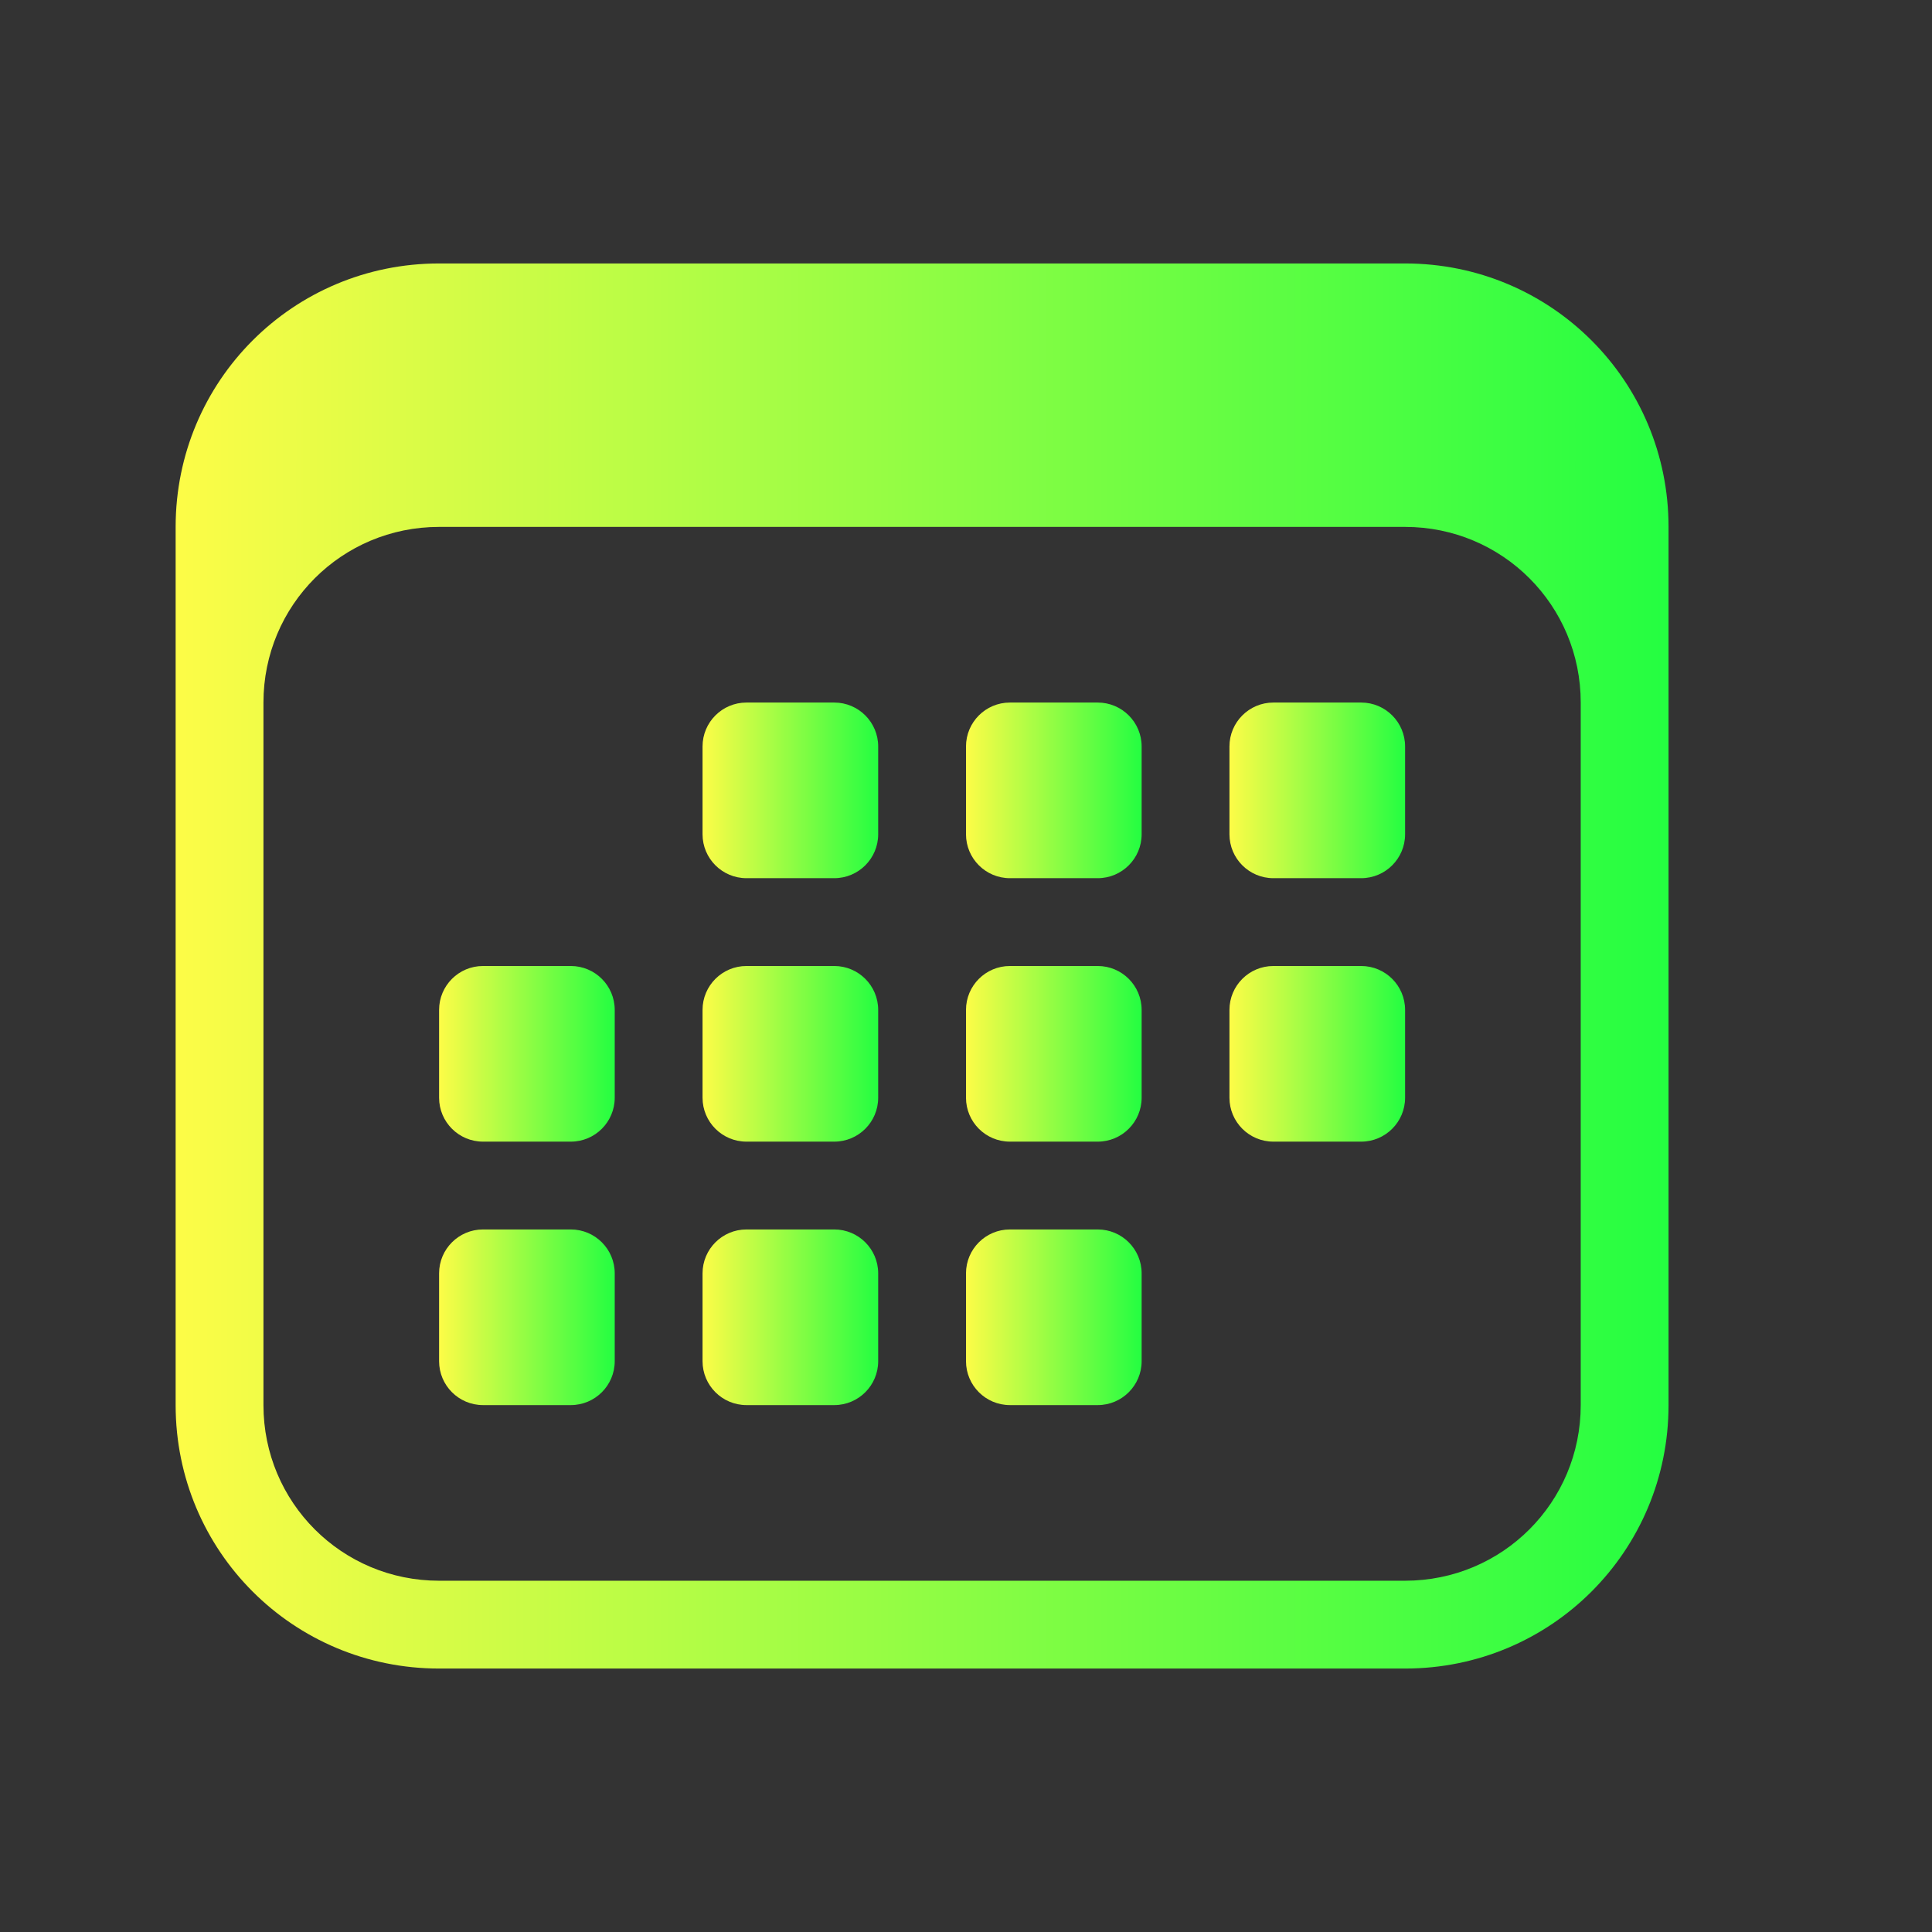 <svg width="22" height="22" viewBox="0 0 22 22" fill="none" xmlns="http://www.w3.org/2000/svg">
<rect x="0" y="0" width="22" height="22" fill="#333333" stroke="none"/>
<path d="M9.5 8H8.5C8.224 8 8 8.224 8 8.5V9.5C8 9.776 8.224 10 8.5 10H9.5C9.776 10 10 9.776 10 9.5V8.5C10 8.224 9.776 8 9.5 8Z" fill="url(#paint0_linear_10_14363)"/>
<path d="M12.5 8H11.5C11.224 8 11 8.224 11 8.5V9.5C11 9.776 11.224 10 11.5 10H12.5C12.776 10 13 9.776 13 9.5V8.5C13 8.224 12.776 8 12.5 8Z" fill="url(#paint1_linear_10_14363)"/>
<path d="M15.5 8H14.5C14.224 8 14 8.224 14 8.5V9.5C14 9.776 14.224 10 14.5 10H15.5C15.776 10 16 9.776 16 9.5V8.5C16 8.224 15.776 8 15.5 8Z" fill="url(#paint2_linear_10_14363)"/>
<path d="M9.5 11H8.5C8.224 11 8 11.224 8 11.5V12.5C8 12.776 8.224 13 8.5 13H9.5C9.776 13 10 12.776 10 12.5V11.5C10 11.224 9.776 11 9.5 11Z" fill="url(#paint3_linear_10_14363)"/>
<path d="M12.5 11H11.5C11.224 11 11 11.224 11 11.5V12.5C11 12.776 11.224 13 11.5 13H12.5C12.776 13 13 12.776 13 12.5V11.5C13 11.224 12.776 11 12.5 11Z" fill="url(#paint4_linear_10_14363)"/>
<path d="M15.5 11H14.5C14.224 11 14 11.224 14 11.5V12.5C14 12.776 14.224 13 14.5 13H15.5C15.776 13 16 12.776 16 12.5V11.5C16 11.224 15.776 11 15.5 11Z" fill="url(#paint5_linear_10_14363)"/>
<path d="M6.5 11H5.5C5.224 11 5 11.224 5 11.5V12.5C5 12.776 5.224 13 5.5 13H6.5C6.776 13 7 12.776 7 12.5V11.5C7 11.224 6.776 11 6.5 11Z" fill="url(#paint6_linear_10_14363)"/>
<path d="M6.5 14H5.5C5.224 14 5 14.224 5 14.5V15.5C5 15.776 5.224 16 5.5 16H6.5C6.776 16 7 15.776 7 15.5V14.5C7 14.224 6.776 14 6.5 14Z" fill="url(#paint7_linear_10_14363)"/>
<path d="M9.5 14H8.5C8.224 14 8 14.224 8 14.5V15.5C8 15.776 8.224 16 8.5 16H9.5C9.776 16 10 15.776 10 15.5V14.5C10 14.224 9.776 14 9.5 14Z" fill="url(#paint8_linear_10_14363)"/>
<path d="M12.5 14H11.5C11.224 14 11 14.224 11 14.5V15.5C11 15.776 11.224 16 11.5 16H12.5C12.776 16 13 15.776 13 15.5V14.5C13 14.224 12.776 14 12.5 14Z" fill="url(#paint9_linear_10_14363)"/>
<path d="M5 3C3.338 3 2 4.338 2 6V16C2 17.662 3.338 19 5 19H16C17.662 19 19 17.662 19 16V6C19 4.338 17.662 3 16 3H5ZM5 6H16C17.108 6 18 6.892 18 8V16C18 17.108 17.108 18 16 18H5C3.892 18 3 17.108 3 16V8C3 6.892 3.892 6 5 6Z" fill="url(#paint10_linear_10_14363)"/>
<defs>
<linearGradient id="paint0_linear_10_14363" x1="8" y1="9" x2="10" y2="9" gradientUnits="userSpaceOnUse">
<stop stop-color="#FDFC47"/>
<stop offset="1" stop-color="#24FE41"/>
</linearGradient>
<linearGradient id="paint1_linear_10_14363" x1="11" y1="9" x2="13" y2="9" gradientUnits="userSpaceOnUse">
<stop stop-color="#FDFC47"/>
<stop offset="1" stop-color="#24FE41"/>
</linearGradient>
<linearGradient id="paint2_linear_10_14363" x1="14" y1="9" x2="16" y2="9" gradientUnits="userSpaceOnUse">
<stop stop-color="#FDFC47"/>
<stop offset="1" stop-color="#24FE41"/>
</linearGradient>
<linearGradient id="paint3_linear_10_14363" x1="8" y1="12" x2="10" y2="12" gradientUnits="userSpaceOnUse">
<stop stop-color="#FDFC47"/>
<stop offset="1" stop-color="#24FE41"/>
</linearGradient>
<linearGradient id="paint4_linear_10_14363" x1="11" y1="12" x2="13" y2="12" gradientUnits="userSpaceOnUse">
<stop stop-color="#FDFC47"/>
<stop offset="1" stop-color="#24FE41"/>
</linearGradient>
<linearGradient id="paint5_linear_10_14363" x1="14" y1="12" x2="16" y2="12" gradientUnits="userSpaceOnUse">
<stop stop-color="#FDFC47"/>
<stop offset="1" stop-color="#24FE41"/>
</linearGradient>
<linearGradient id="paint6_linear_10_14363" x1="5" y1="12" x2="7" y2="12" gradientUnits="userSpaceOnUse">
<stop stop-color="#FDFC47"/>
<stop offset="1" stop-color="#24FE41"/>
</linearGradient>
<linearGradient id="paint7_linear_10_14363" x1="5" y1="15" x2="7" y2="15" gradientUnits="userSpaceOnUse">
<stop stop-color="#FDFC47"/>
<stop offset="1" stop-color="#24FE41"/>
</linearGradient>
<linearGradient id="paint8_linear_10_14363" x1="8" y1="15" x2="10" y2="15" gradientUnits="userSpaceOnUse">
<stop stop-color="#FDFC47"/>
<stop offset="1" stop-color="#24FE41"/>
</linearGradient>
<linearGradient id="paint9_linear_10_14363" x1="11" y1="15" x2="13" y2="15" gradientUnits="userSpaceOnUse">
<stop stop-color="#FDFC47"/>
<stop offset="1" stop-color="#24FE41"/>
</linearGradient>
<linearGradient id="paint10_linear_10_14363" x1="2" y1="11" x2="19" y2="11" gradientUnits="userSpaceOnUse">
<stop stop-color="#FDFC47"/>
<stop offset="1" stop-color="#24FE41"/>
</linearGradient>
</defs>
</svg>
